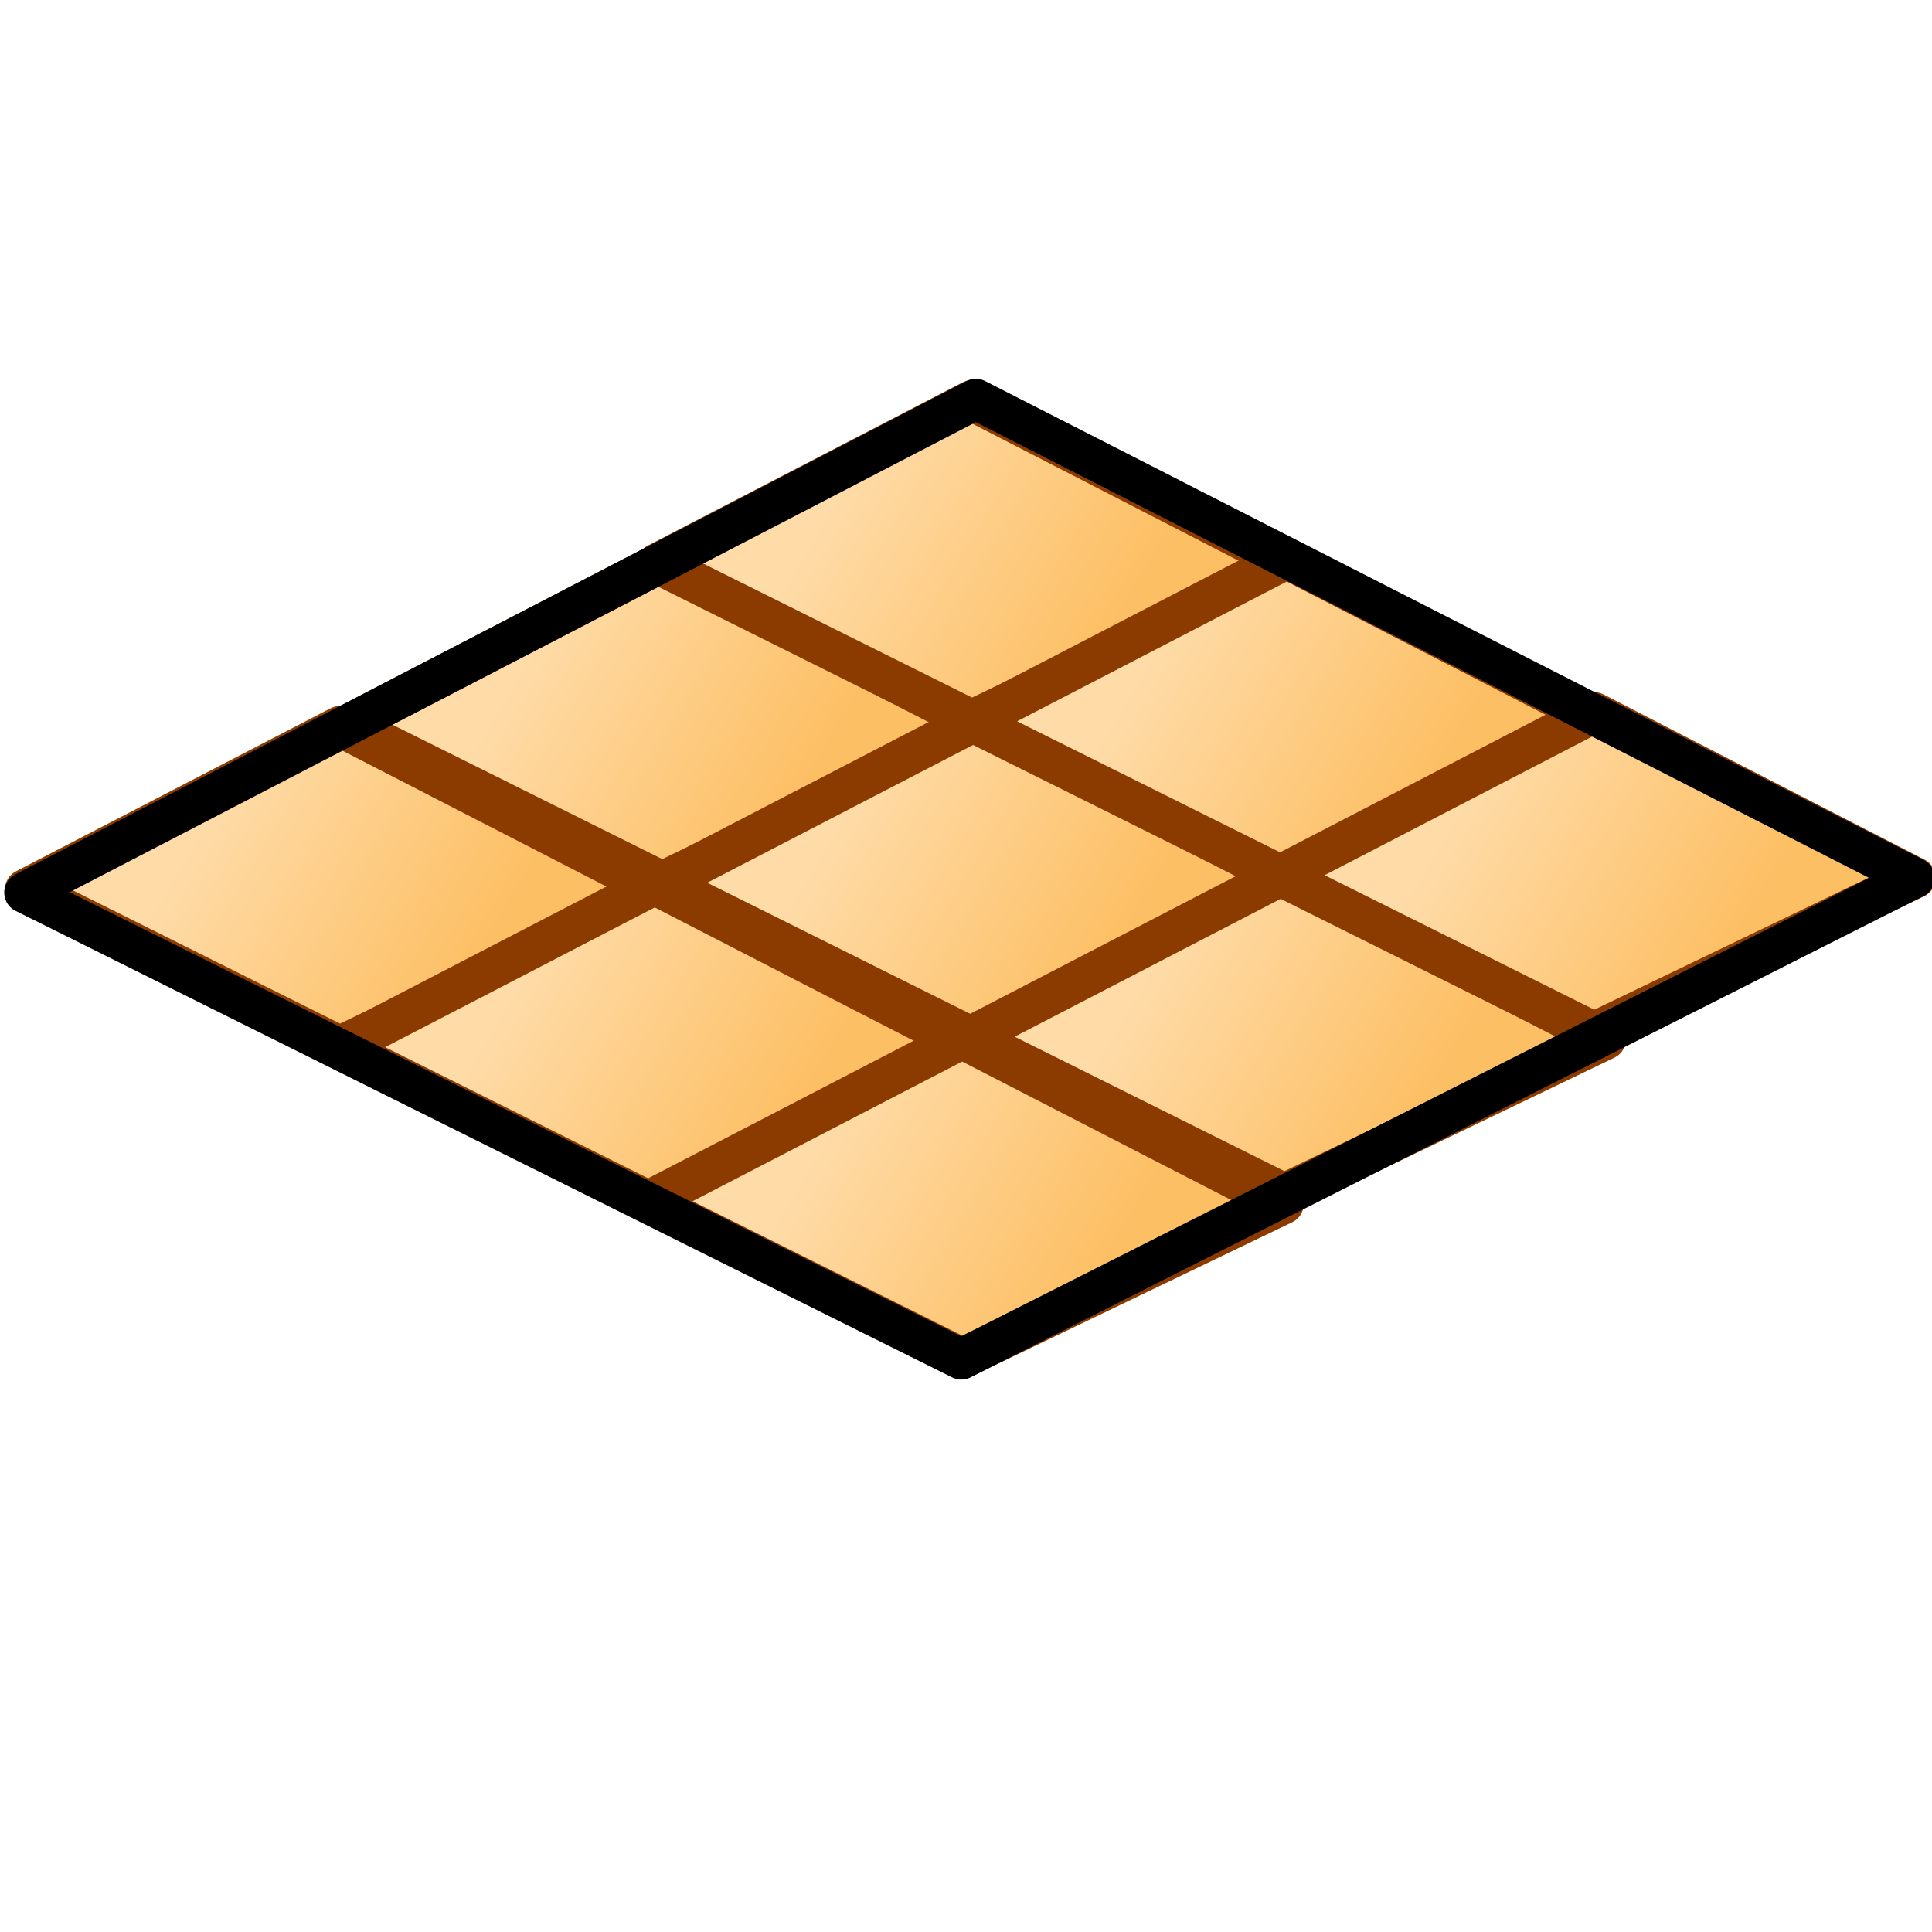 <?xml version="1.0" encoding="UTF-8" standalone="no"?>
<!-- Created with Inkscape (http://www.inkscape.org/) -->

<svg
   xmlns:dc="http://purl.org/dc/elements/1.1/"
   xmlns:cc="http://creativecommons.org/ns#"
   xmlns:rdf="http://www.w3.org/1999/02/22-rdf-syntax-ns#"
   xmlns:svg="http://www.w3.org/2000/svg"
   xmlns="http://www.w3.org/2000/svg"
   xmlns:xlink="http://www.w3.org/1999/xlink"
   xmlns:sodipodi="http://sodipodi.sourceforge.net/DTD/sodipodi-0.dtd"
   xmlns:inkscape="http://www.inkscape.org/namespaces/inkscape"
   width="16"
   height="16"
   id="svg1967"
   sodipodi:version="0.32"
   inkscape:version="0.48.4 r9939"
   sodipodi:docname="mesh.svg"
   version="1.1">
  <defs
     id="defs1969">
    <linearGradient
       id="linearGradient8451">
      <stop
         id="stop8453"
         offset="0"
         style="stop-color:#fedba7;stop-opacity:1;" />
      <stop
         id="stop8455"
         offset="1"
         style="stop-color:#fdbf64;stop-opacity:1;" />
    </linearGradient>
    <linearGradient
       id="linearGradient8439">
      <stop
         id="stop8441"
         offset="0"
         style="stop-color:#ffa54c;stop-opacity:1;" />
      <stop
         id="stop8443"
         offset="1"
         style="stop-color:#f57900;stop-opacity:1;" />
    </linearGradient>
    <linearGradient
       inkscape:collect="always"
       xlink:href="#linearGradient8439"
       id="linearGradient1992"
       gradientUnits="userSpaceOnUse"
       x1="14.929"
       y1="17.929"
       x2="35.357"
       y2="27.929"
       gradientTransform="matrix(0.864,0,0,0.863,3.346,6.117)" />
    <linearGradient
       inkscape:collect="always"
       xlink:href="#linearGradient8451"
       id="linearGradient15712"
       x1="2.131"
       y1="26.143"
       x2="46.011"
       y2="26.143"
       gradientUnits="userSpaceOnUse"
       gradientTransform="matrix(0.967,0,0,0.966,0.802,0.898)" />
    <linearGradient
       inkscape:collect="always"
       xlink:href="#linearGradient8439"
       id="linearGradient25884"
       gradientUnits="userSpaceOnUse"
       gradientTransform="matrix(0.395,0,0,0.38,0.518,13.558)"
       x1="13.664"
       y1="19.056"
       x2="34.635"
       y2="31.123" />
    <linearGradient
       inkscape:collect="always"
       xlink:href="#linearGradient8439"
       id="linearGradient25890"
       gradientUnits="userSpaceOnUse"
       gradientTransform="matrix(0.864,0,0,0.863,51.703,-8.597)"
       x1="14.929"
       y1="17.929"
       x2="35.357"
       y2="27.929" />
    <linearGradient
       inkscape:collect="always"
       xlink:href="#linearGradient8451"
       id="linearGradient25892"
       gradientUnits="userSpaceOnUse"
       gradientTransform="matrix(0.967,0,0,0.966,49.159,-13.817)"
       x1="2.131"
       y1="26.143"
       x2="46.011"
       y2="26.143" />
    <linearGradient
       inkscape:collect="always"
       xlink:href="#linearGradient8439"
       id="linearGradient25896"
       gradientUnits="userSpaceOnUse"
       gradientTransform="matrix(0.395,0,0,0.38,10.929,7.604)"
       x1="14.929"
       y1="17.929"
       x2="35.357"
       y2="27.929" />
    <linearGradient
       inkscape:collect="always"
       xlink:href="#linearGradient8439"
       id="linearGradient25900"
       gradientUnits="userSpaceOnUse"
       gradientTransform="matrix(0.395,0,0,0.38,20.5,3.793)"
       x1="14.929"
       y1="17.929"
       x2="35.357"
       y2="27.929" />
    <linearGradient
       inkscape:collect="always"
       xlink:href="#linearGradient8439"
       id="linearGradient25904"
       gradientUnits="userSpaceOnUse"
       gradientTransform="matrix(0.395,0,0,0.38,10.571,8.425)"
       x1="13.664"
       y1="19.056"
       x2="34.635"
       y2="31.123" />
    <linearGradient
       inkscape:collect="always"
       xlink:href="#linearGradient8439"
       id="linearGradient25910"
       gradientUnits="userSpaceOnUse"
       gradientTransform="matrix(0.395,0,0,0.38,10.34,18.492)"
       x1="13.664"
       y1="19.056"
       x2="34.635"
       y2="31.123" />
    <linearGradient
       inkscape:collect="always"
       xlink:href="#linearGradient8439"
       id="linearGradient25912"
       gradientUnits="userSpaceOnUse"
       gradientTransform="matrix(0.395,0,0,0.38,20.393,13.359)"
       x1="13.664"
       y1="19.056"
       x2="34.635"
       y2="31.123" />
    <linearGradient
       inkscape:collect="always"
       xlink:href="#linearGradient8439"
       id="linearGradient25918"
       gradientUnits="userSpaceOnUse"
       gradientTransform="matrix(0.395,0,0,0.38,20.241,3.387)"
       x1="13.664"
       y1="19.056"
       x2="34.635"
       y2="31.123" />
    <linearGradient
       inkscape:collect="always"
       xlink:href="#linearGradient8439"
       id="linearGradient25920"
       gradientUnits="userSpaceOnUse"
       gradientTransform="matrix(0.395,0,0,0.38,30.063,8.321)"
       x1="13.664"
       y1="19.056"
       x2="34.635"
       y2="31.123" />
    <linearGradient
       inkscape:collect="always"
       xlink:href="#linearGradient8439"
       id="linearGradient25928"
       gradientUnits="userSpaceOnUse"
       gradientTransform="matrix(0.395,0,0,0.38,19.933,23.297)"
       x1="13.664"
       y1="19.056"
       x2="34.635"
       y2="31.123" />
    <linearGradient
       inkscape:collect="always"
       xlink:href="#linearGradient8439"
       id="linearGradient25930"
       gradientUnits="userSpaceOnUse"
       gradientTransform="matrix(0.395,0,0,0.38,29.986,18.164)"
       x1="13.664"
       y1="19.056"
       x2="34.635"
       y2="31.123" />
    <linearGradient
       inkscape:collect="always"
       xlink:href="#linearGradient8439"
       id="linearGradient25932"
       gradientUnits="userSpaceOnUse"
       gradientTransform="matrix(0.395,0,0,0.38,39.656,13.126)"
       x1="13.664"
       y1="19.056"
       x2="34.635"
       y2="31.123" />
    <linearGradient
       inkscape:collect="always"
       xlink:href="#linearGradient8439"
       id="linearGradient25945"
       gradientUnits="userSpaceOnUse"
       gradientTransform="matrix(0.395,0,0,0.38,0.518,13.558)"
       x1="13.664"
       y1="19.056"
       x2="34.635"
       y2="31.123" />
    <linearGradient
       inkscape:collect="always"
       xlink:href="#linearGradient8439"
       id="linearGradient25947"
       gradientUnits="userSpaceOnUse"
       gradientTransform="matrix(0.395,0,0,0.38,10.571,8.425)"
       x1="13.664"
       y1="19.056"
       x2="34.635"
       y2="31.123" />
    <linearGradient
       inkscape:collect="always"
       xlink:href="#linearGradient8439"
       id="linearGradient25949"
       gradientUnits="userSpaceOnUse"
       gradientTransform="matrix(0.395,0,0,0.38,10.34,18.492)"
       x1="13.664"
       y1="19.056"
       x2="34.635"
       y2="31.123" />
    <linearGradient
       inkscape:collect="always"
       xlink:href="#linearGradient8439"
       id="linearGradient25951"
       gradientUnits="userSpaceOnUse"
       gradientTransform="matrix(0.395,0,0,0.38,20.393,13.359)"
       x1="13.664"
       y1="19.056"
       x2="34.635"
       y2="31.123" />
    <linearGradient
       inkscape:collect="always"
       xlink:href="#linearGradient8439"
       id="linearGradient25953"
       gradientUnits="userSpaceOnUse"
       gradientTransform="matrix(0.395,0,0,0.38,20.241,3.387)"
       x1="13.664"
       y1="19.056"
       x2="34.635"
       y2="31.123" />
    <linearGradient
       inkscape:collect="always"
       xlink:href="#linearGradient8439"
       id="linearGradient25955"
       gradientUnits="userSpaceOnUse"
       gradientTransform="matrix(0.395,0,0,0.38,30.063,8.321)"
       x1="13.664"
       y1="19.056"
       x2="34.635"
       y2="31.123" />
    <linearGradient
       inkscape:collect="always"
       xlink:href="#linearGradient8439"
       id="linearGradient25957"
       gradientUnits="userSpaceOnUse"
       gradientTransform="matrix(0.395,0,0,0.38,19.933,23.297)"
       x1="13.664"
       y1="19.056"
       x2="34.635"
       y2="31.123" />
    <linearGradient
       inkscape:collect="always"
       xlink:href="#linearGradient8439"
       id="linearGradient25959"
       gradientUnits="userSpaceOnUse"
       gradientTransform="matrix(0.395,0,0,0.38,29.986,18.164)"
       x1="13.664"
       y1="19.056"
       x2="34.635"
       y2="31.123" />
    <linearGradient
       inkscape:collect="always"
       xlink:href="#linearGradient8439"
       id="linearGradient25961"
       gradientUnits="userSpaceOnUse"
       gradientTransform="matrix(0.395,0,0,0.38,39.656,13.126)"
       x1="13.664"
       y1="19.056"
       x2="34.635"
       y2="31.123" />
    <linearGradient
       inkscape:collect="always"
       xlink:href="#linearGradient8451"
       id="linearGradient33170"
       gradientUnits="userSpaceOnUse"
       gradientTransform="matrix(0.105,0,0,0.101,10.692,36.722)"
       x1="13.664"
       y1="19.056"
       x2="34.635"
       y2="31.123" />
    <linearGradient
       inkscape:collect="always"
       xlink:href="#linearGradient8451"
       id="linearGradient33173"
       gradientUnits="userSpaceOnUse"
       gradientTransform="matrix(0.105,0,0,0.101,8.126,38.06)"
       x1="13.664"
       y1="19.056"
       x2="34.635"
       y2="31.123" />
    <linearGradient
       inkscape:collect="always"
       xlink:href="#linearGradient8451"
       id="linearGradient33176"
       gradientUnits="userSpaceOnUse"
       gradientTransform="matrix(0.105,0,0,0.101,5.458,39.422)"
       x1="13.664"
       y1="19.056"
       x2="34.635"
       y2="31.123" />
    <linearGradient
       inkscape:collect="always"
       xlink:href="#linearGradient8451"
       id="linearGradient33179"
       gradientUnits="userSpaceOnUse"
       gradientTransform="matrix(0.105,0,0,0.101,8.146,35.447)"
       x1="13.664"
       y1="19.056"
       x2="34.635"
       y2="31.123" />
    <linearGradient
       inkscape:collect="always"
       xlink:href="#linearGradient8451"
       id="linearGradient33182"
       gradientUnits="userSpaceOnUse"
       gradientTransform="matrix(0.105,0,0,0.101,5.539,34.138)"
       x1="13.664"
       y1="19.056"
       x2="34.635"
       y2="31.123" />
    <linearGradient
       inkscape:collect="always"
       xlink:href="#linearGradient8451"
       id="linearGradient33185"
       gradientUnits="userSpaceOnUse"
       gradientTransform="matrix(0.105,0,0,0.101,5.58,36.784)"
       x1="13.664"
       y1="19.056"
       x2="34.635"
       y2="31.123" />
    <linearGradient
       inkscape:collect="always"
       xlink:href="#linearGradient8451"
       id="linearGradient33188"
       gradientUnits="userSpaceOnUse"
       gradientTransform="matrix(0.105,0,0,0.101,2.912,38.147)"
       x1="13.664"
       y1="19.056"
       x2="34.635"
       y2="31.123" />
    <linearGradient
       inkscape:collect="always"
       xlink:href="#linearGradient8451"
       id="linearGradient33191"
       gradientUnits="userSpaceOnUse"
       gradientTransform="matrix(0.105,0,0,0.101,2.973,35.475)"
       x1="13.664"
       y1="19.056"
       x2="34.635"
       y2="31.123" />
    <linearGradient
       inkscape:collect="always"
       xlink:href="#linearGradient8451"
       id="linearGradient33194"
       gradientUnits="userSpaceOnUse"
       gradientTransform="matrix(0.105,0,0,0.101,0.305,36.837)"
       x1="13.664"
       y1="19.056"
       x2="34.635"
       y2="31.123" />
  </defs>
  <sodipodi:namedview
     id="base"
     pagecolor="#ffffff"
     bordercolor="#666666"
     borderopacity="1.0"
     inkscape:pageopacity="0.0"
     inkscape:pageshadow="2"
     inkscape:zoom="56"
     inkscape:cx="3.4186099"
     inkscape:cy="5.9440884"
     inkscape:current-layer="layer1"
     showgrid="true"
     inkscape:grid-bbox="false"
     inkscape:document-units="px"
     inkscape:window-width="2560"
     inkscape:window-height="1496"
     inkscape:window-x="-8"
     inkscape:window-y="-8"
     inkscape:window-maximized="1" />
  <g
     id="layer1"
     inkscape:label="Layer 1"
     inkscape:groupmode="layer"
     transform="translate(0,-32)">
    <path
       inkscape:connector-curvature="0"
       style="fill:url(#linearGradient33194);fill-opacity:1.0;fill-rule:evenodd;stroke:#8b3b00;stroke-width:0.338;stroke-linecap:butt;stroke-linejoin:round;stroke-miterlimit:4;stroke-opacity:1;stroke-dasharray:none"
       d="M 0.21,39.366 2.815,38.016 5.475,39.385 2.815,40.665 0.21,39.366 z"
       id="path8429"
       sodipodi:nodetypes="ccccc" />
    <path
       inkscape:connector-curvature="0"
       style="fill:url(#linearGradient33191);fill-opacity:1.0;fill-rule:evenodd;stroke:#8b3b00;stroke-width:0.338;stroke-linecap:butt;stroke-linejoin:round;stroke-miterlimit:4;stroke-opacity:1;stroke-dasharray:none"
       d="m 2.878,38.004 2.605,-1.35 2.66,1.369 -2.66,1.28 -2.605,-1.298 z"
       id="path25902"
       sodipodi:nodetypes="ccccc" />
    <path
       inkscape:connector-curvature="0"
       style="fill:url(#linearGradient33188);fill-opacity:1.0;fill-rule:evenodd;stroke:#8b3b00;stroke-width:0.338;stroke-linecap:butt;stroke-linejoin:round;stroke-miterlimit:4;stroke-opacity:1;stroke-dasharray:none"
       d="M 2.817,40.675 5.422,39.325 8.082,40.694 5.422,41.974 2.817,40.675 z"
       id="path25906"
       sodipodi:nodetypes="ccccc" />
    <path
       inkscape:connector-curvature="0"
       style="fill:url(#linearGradient33185);fill-opacity:1.0;fill-rule:evenodd;stroke:#8b3b00;stroke-width:0.338;stroke-linecap:butt;stroke-linejoin:round;stroke-miterlimit:4;stroke-opacity:1;stroke-dasharray:none"
       d="m 5.485,39.313 2.605,-1.35 2.66,1.369 -2.66,1.28 -2.605,-1.298 z"
       id="path25908"
       sodipodi:nodetypes="ccccc" />
    <path
       inkscape:connector-curvature="0"
       style="fill:url(#linearGradient33182);fill-opacity:1.0;fill-rule:evenodd;stroke:#8b3b00;stroke-width:0.338;stroke-linecap:butt;stroke-linejoin:round;stroke-miterlimit:4;stroke-opacity:1;stroke-dasharray:none"
       d="M 5.445,36.667 8.049,35.317 10.71,36.686 8.049,37.965 5.445,36.667 z"
       id="path25914"
       sodipodi:nodetypes="ccccc" />
    <path
       inkscape:connector-curvature="0"
       style="fill:url(#linearGradient33179);fill-opacity:1.0;fill-rule:evenodd;stroke:#8b3b00;stroke-width:0.338;stroke-linecap:butt;stroke-linejoin:round;stroke-miterlimit:4;stroke-opacity:1;stroke-dasharray:none"
       d="m 8.051,37.976 2.605,-1.35 2.66,1.369 -2.66,1.28 -2.605,-1.298 z"
       id="path25916"
       sodipodi:nodetypes="ccccc" />
    <path
       inkscape:connector-curvature="0"
       style="fill:url(#linearGradient33176);fill-opacity:1.0;fill-rule:evenodd;stroke:#8b3b00;stroke-width:0.338;stroke-linecap:butt;stroke-linejoin:round;stroke-miterlimit:4;stroke-opacity:1;stroke-dasharray:none"
       d="M 5.363,41.951 7.968,40.601 10.628,41.97 7.968,43.249 5.363,41.951 z"
       id="path25922"
       sodipodi:nodetypes="ccccc" />
    <path
       inkscape:connector-curvature="0"
       style="fill:url(#linearGradient33173);fill-opacity:1.0;fill-rule:evenodd;stroke:#8b3b00;stroke-width:0.338;stroke-linecap:butt;stroke-linejoin:round;stroke-miterlimit:4;stroke-opacity:1;stroke-dasharray:none"
       d="m 8.031,40.588 2.605,-1.35 2.66,1.369 -2.66,1.28 -2.605,-1.298 z"
       id="path25924"
       sodipodi:nodetypes="ccccc" />
    <path
       inkscape:connector-curvature="0"
       style="fill:url(#linearGradient33170);fill-opacity:1.0;fill-rule:evenodd;stroke:#8b3b00;stroke-width:0.338;stroke-linecap:butt;stroke-linejoin:round;stroke-miterlimit:4;stroke-opacity:1;stroke-dasharray:none"
       d="m 10.597,39.251 2.605,-1.35 2.66,1.369 -2.66,1.28 L 10.597,39.251 z"
       id="path25926"
       sodipodi:nodetypes="ccccc" />
    <path
       style="fill:none;stroke:#000000;stroke-width:0.338px;stroke-linecap:butt;stroke-linejoin:round;stroke-opacity:1"
       d="M 0.204,39.392 8.081,35.306 15.852,39.271 7.961,43.256 0.204,39.392 z"
       id="path8447"
       sodipodi:nodetypes="ccccc"
       inkscape:connector-curvature="0" />
  </g>
</svg>
